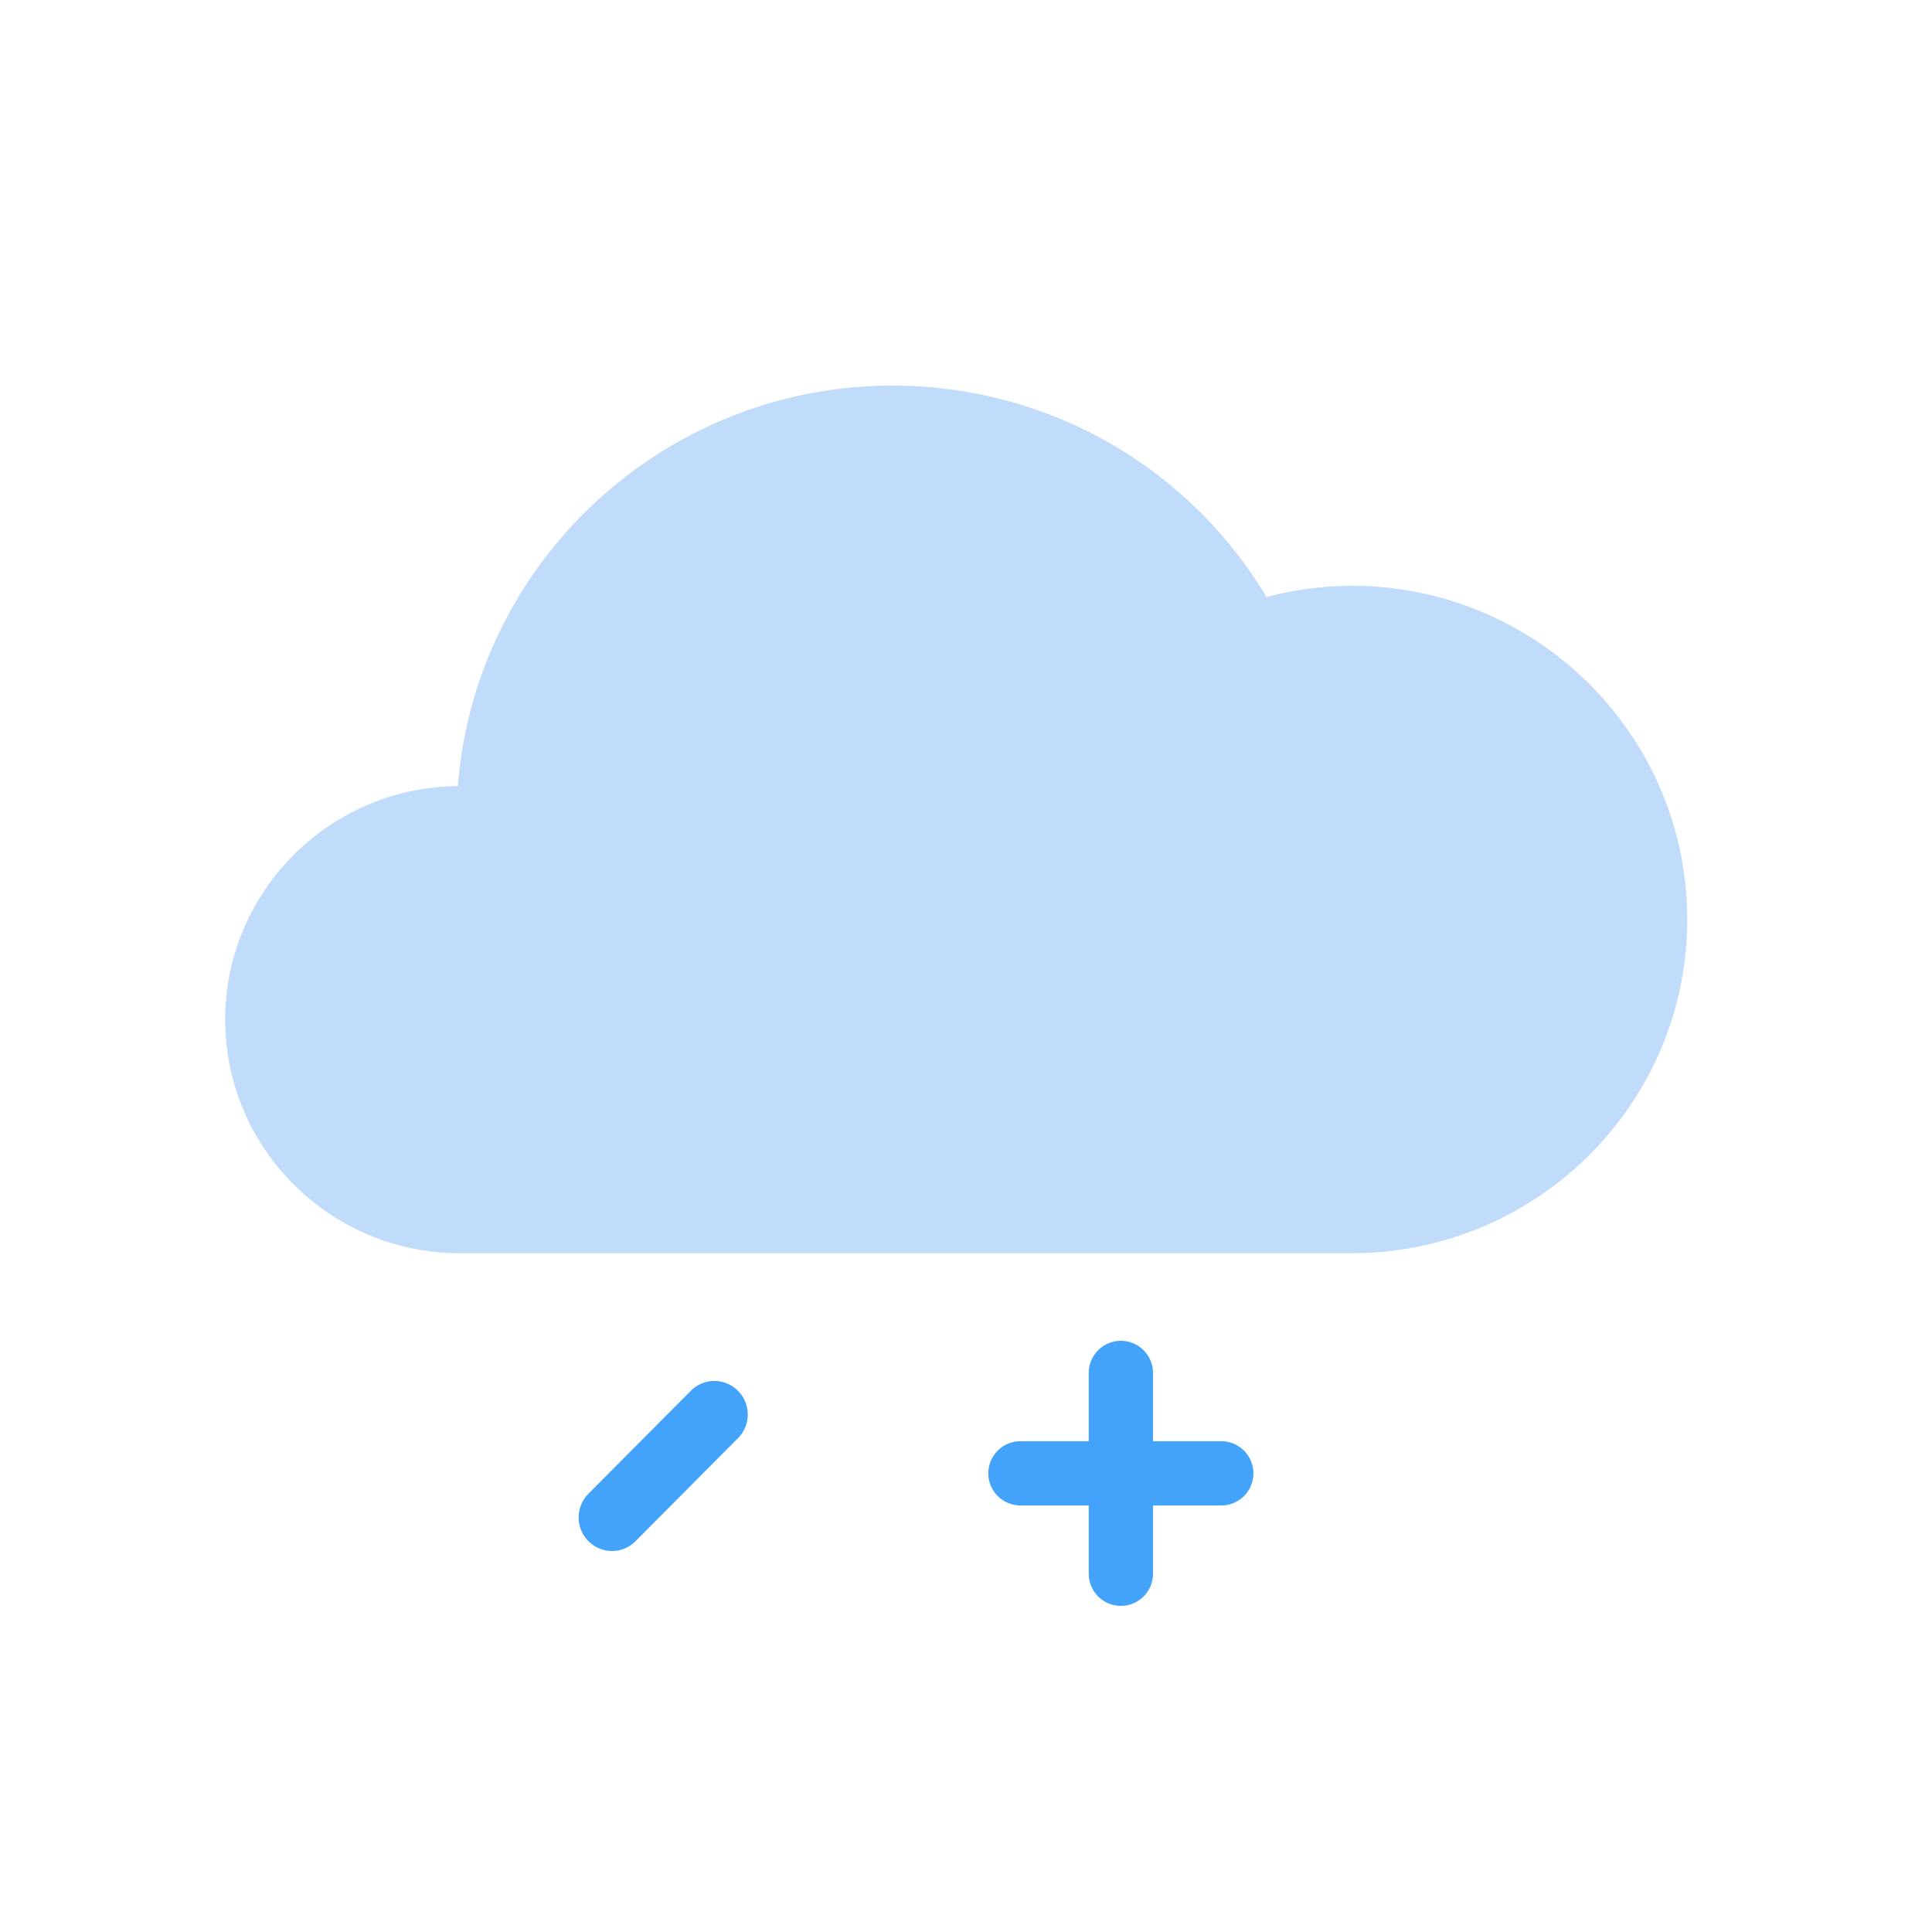 <?xml version="1.0" standalone="no"?><!DOCTYPE svg PUBLIC "-//W3C//DTD SVG 1.1//EN" "http://www.w3.org/Graphics/SVG/1.1/DTD/svg11.dtd"><svg class="icon" style="width: 5em; height: 5em;vertical-align: middle;fill: currentColor;overflow: hidden;" viewBox="0 0 1024 1024" version="1.1" xmlns="http://www.w3.org/2000/svg"><path d="M311.872 791.744a17.792 17.792 0 0 0 12.48 30.336 17.504 17.504 0 0 0 12.48-5.216l54.304-54.592c6.912-6.944 6.912-18.176 0-25.12s-18.08-6.944-24.992 0l-54.304 54.592zM577.056 763.872h-36.192a17.024 17.024 0 1 0 0 34.048h36.192v36.192a17.024 17.024 0 1 0 34.048 0v-36.192h36.192a17.024 17.024 0 1 0 0-34.048h-36.192V727.68a17.024 17.024 0 1 0-34.048 0v36.192z" fill="#43A3FB" /><path d="M243.776 664.256c-68.608 0-124.416-55.52-124.416-123.808 0-67.904 55.232-123.232 123.328-123.808 9.12-118.56 108.96-212.256 230.368-212.256 81.92 0 156.576 42.56 198.24 112.064a176.384 176.384 0 0 1 45.248-5.952c98.016 0 177.728 79.328 177.728 176.864s-79.712 176.864-177.728 176.864H243.776z" fill="#C0DCFA" /></svg>